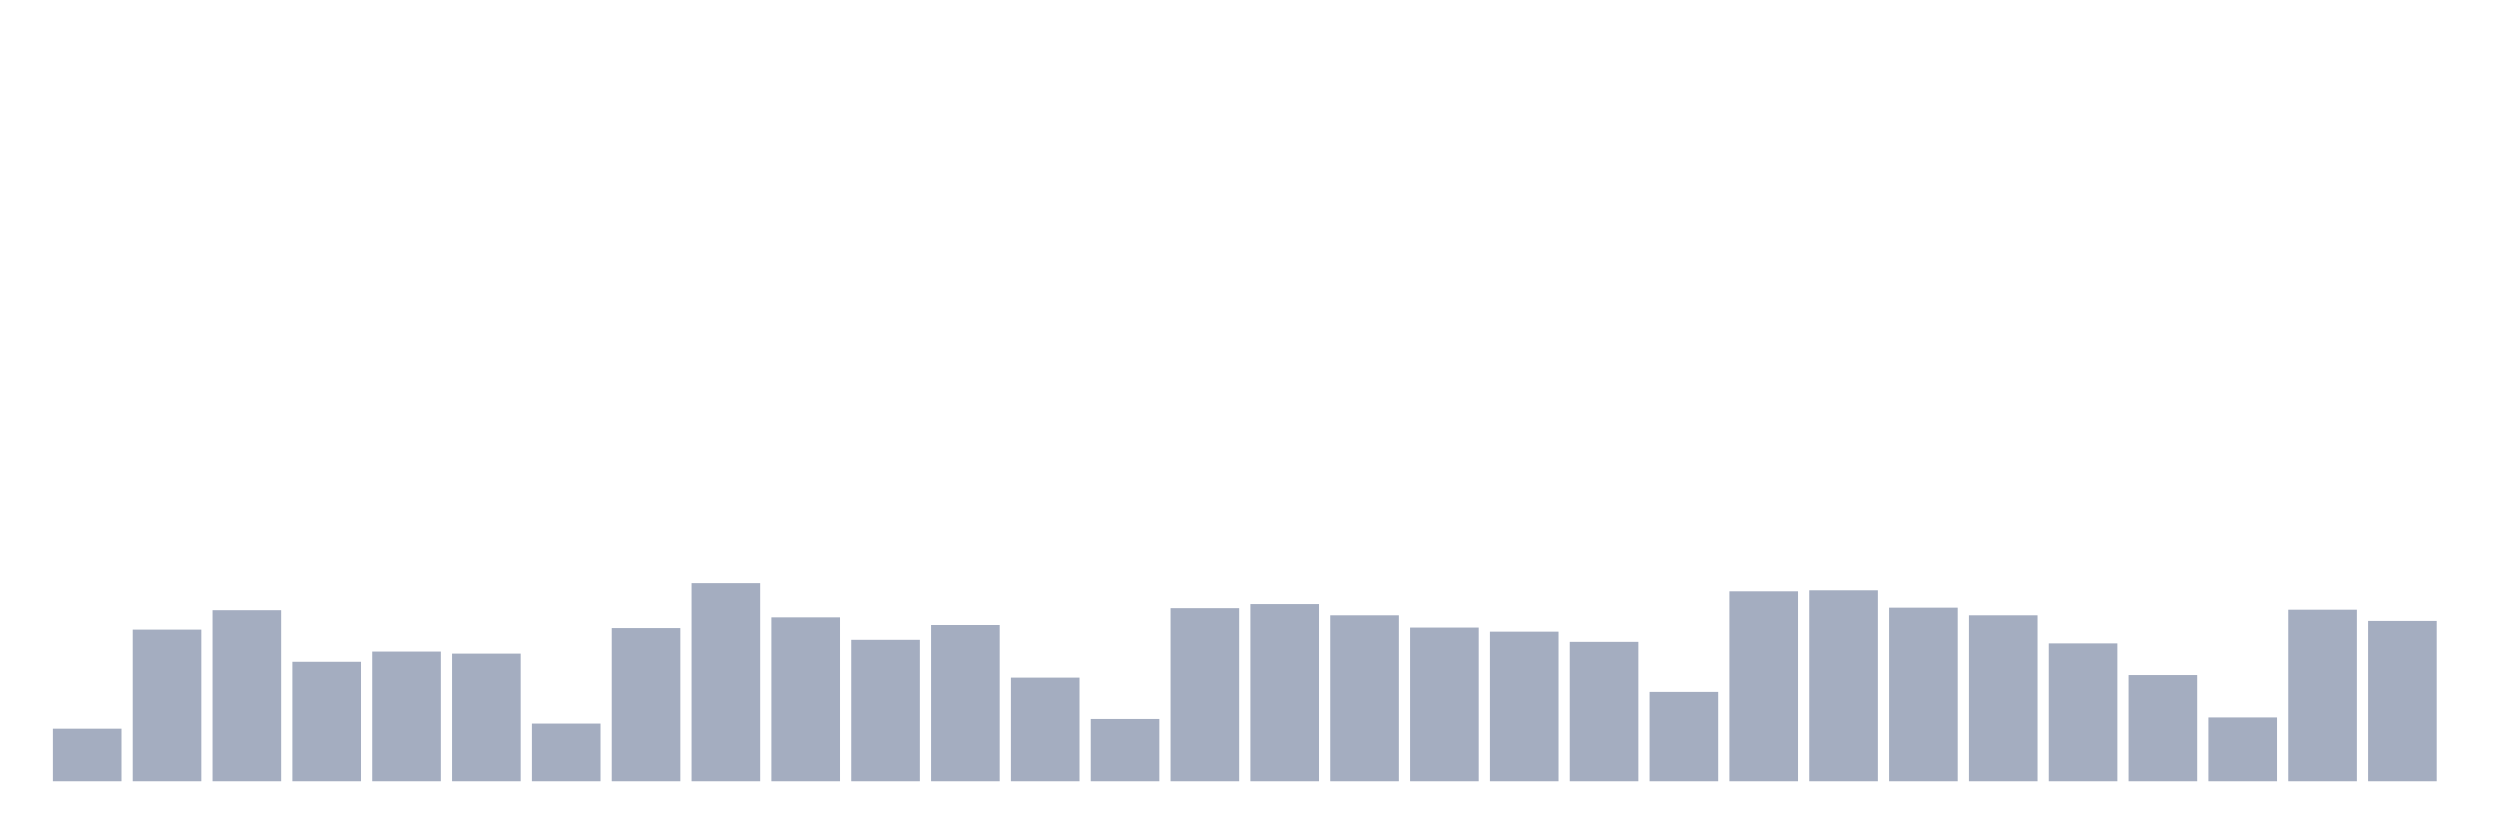 <svg xmlns="http://www.w3.org/2000/svg" viewBox="0 0 480 160"><g transform="translate(10,10)"><rect class="bar" x="0.153" width="13.175" y="129.902" height="10.098" fill="rgb(164,173,192)"></rect><rect class="bar" x="15.482" width="13.175" y="110.882" height="29.118" fill="rgb(164,173,192)"></rect><rect class="bar" x="30.81" width="13.175" y="107.157" height="32.843" fill="rgb(164,173,192)"></rect><rect class="bar" x="46.138" width="13.175" y="117.059" height="22.941" fill="rgb(164,173,192)"></rect><rect class="bar" x="61.466" width="13.175" y="115.098" height="24.902" fill="rgb(164,173,192)"></rect><rect class="bar" x="76.794" width="13.175" y="115.49" height="24.51" fill="rgb(164,173,192)"></rect><rect class="bar" x="92.123" width="13.175" y="128.922" height="11.078" fill="rgb(164,173,192)"></rect><rect class="bar" x="107.451" width="13.175" y="110.588" height="29.412" fill="rgb(164,173,192)"></rect><rect class="bar" x="122.779" width="13.175" y="101.961" height="38.039" fill="rgb(164,173,192)"></rect><rect class="bar" x="138.107" width="13.175" y="108.529" height="31.471" fill="rgb(164,173,192)"></rect><rect class="bar" x="153.436" width="13.175" y="112.843" height="27.157" fill="rgb(164,173,192)"></rect><rect class="bar" x="168.764" width="13.175" y="110" height="30" fill="rgb(164,173,192)"></rect><rect class="bar" x="184.092" width="13.175" y="120.098" height="19.902" fill="rgb(164,173,192)"></rect><rect class="bar" x="199.42" width="13.175" y="128.039" height="11.961" fill="rgb(164,173,192)"></rect><rect class="bar" x="214.748" width="13.175" y="106.765" height="33.235" fill="rgb(164,173,192)"></rect><rect class="bar" x="230.077" width="13.175" y="105.98" height="34.02" fill="rgb(164,173,192)"></rect><rect class="bar" x="245.405" width="13.175" y="108.137" height="31.863" fill="rgb(164,173,192)"></rect><rect class="bar" x="260.733" width="13.175" y="110.49" height="29.51" fill="rgb(164,173,192)"></rect><rect class="bar" x="276.061" width="13.175" y="111.275" height="28.725" fill="rgb(164,173,192)"></rect><rect class="bar" x="291.39" width="13.175" y="113.235" height="26.765" fill="rgb(164,173,192)"></rect><rect class="bar" x="306.718" width="13.175" y="122.843" height="17.157" fill="rgb(164,173,192)"></rect><rect class="bar" x="322.046" width="13.175" y="103.529" height="36.471" fill="rgb(164,173,192)"></rect><rect class="bar" x="337.374" width="13.175" y="103.333" height="36.667" fill="rgb(164,173,192)"></rect><rect class="bar" x="352.702" width="13.175" y="106.667" height="33.333" fill="rgb(164,173,192)"></rect><rect class="bar" x="368.031" width="13.175" y="108.137" height="31.863" fill="rgb(164,173,192)"></rect><rect class="bar" x="383.359" width="13.175" y="113.529" height="26.471" fill="rgb(164,173,192)"></rect><rect class="bar" x="398.687" width="13.175" y="119.608" height="20.392" fill="rgb(164,173,192)"></rect><rect class="bar" x="414.015" width="13.175" y="127.745" height="12.255" fill="rgb(164,173,192)"></rect><rect class="bar" x="429.344" width="13.175" y="107.059" height="32.941" fill="rgb(164,173,192)"></rect><rect class="bar" x="444.672" width="13.175" y="109.216" height="30.784" fill="rgb(164,173,192)"></rect></g></svg>